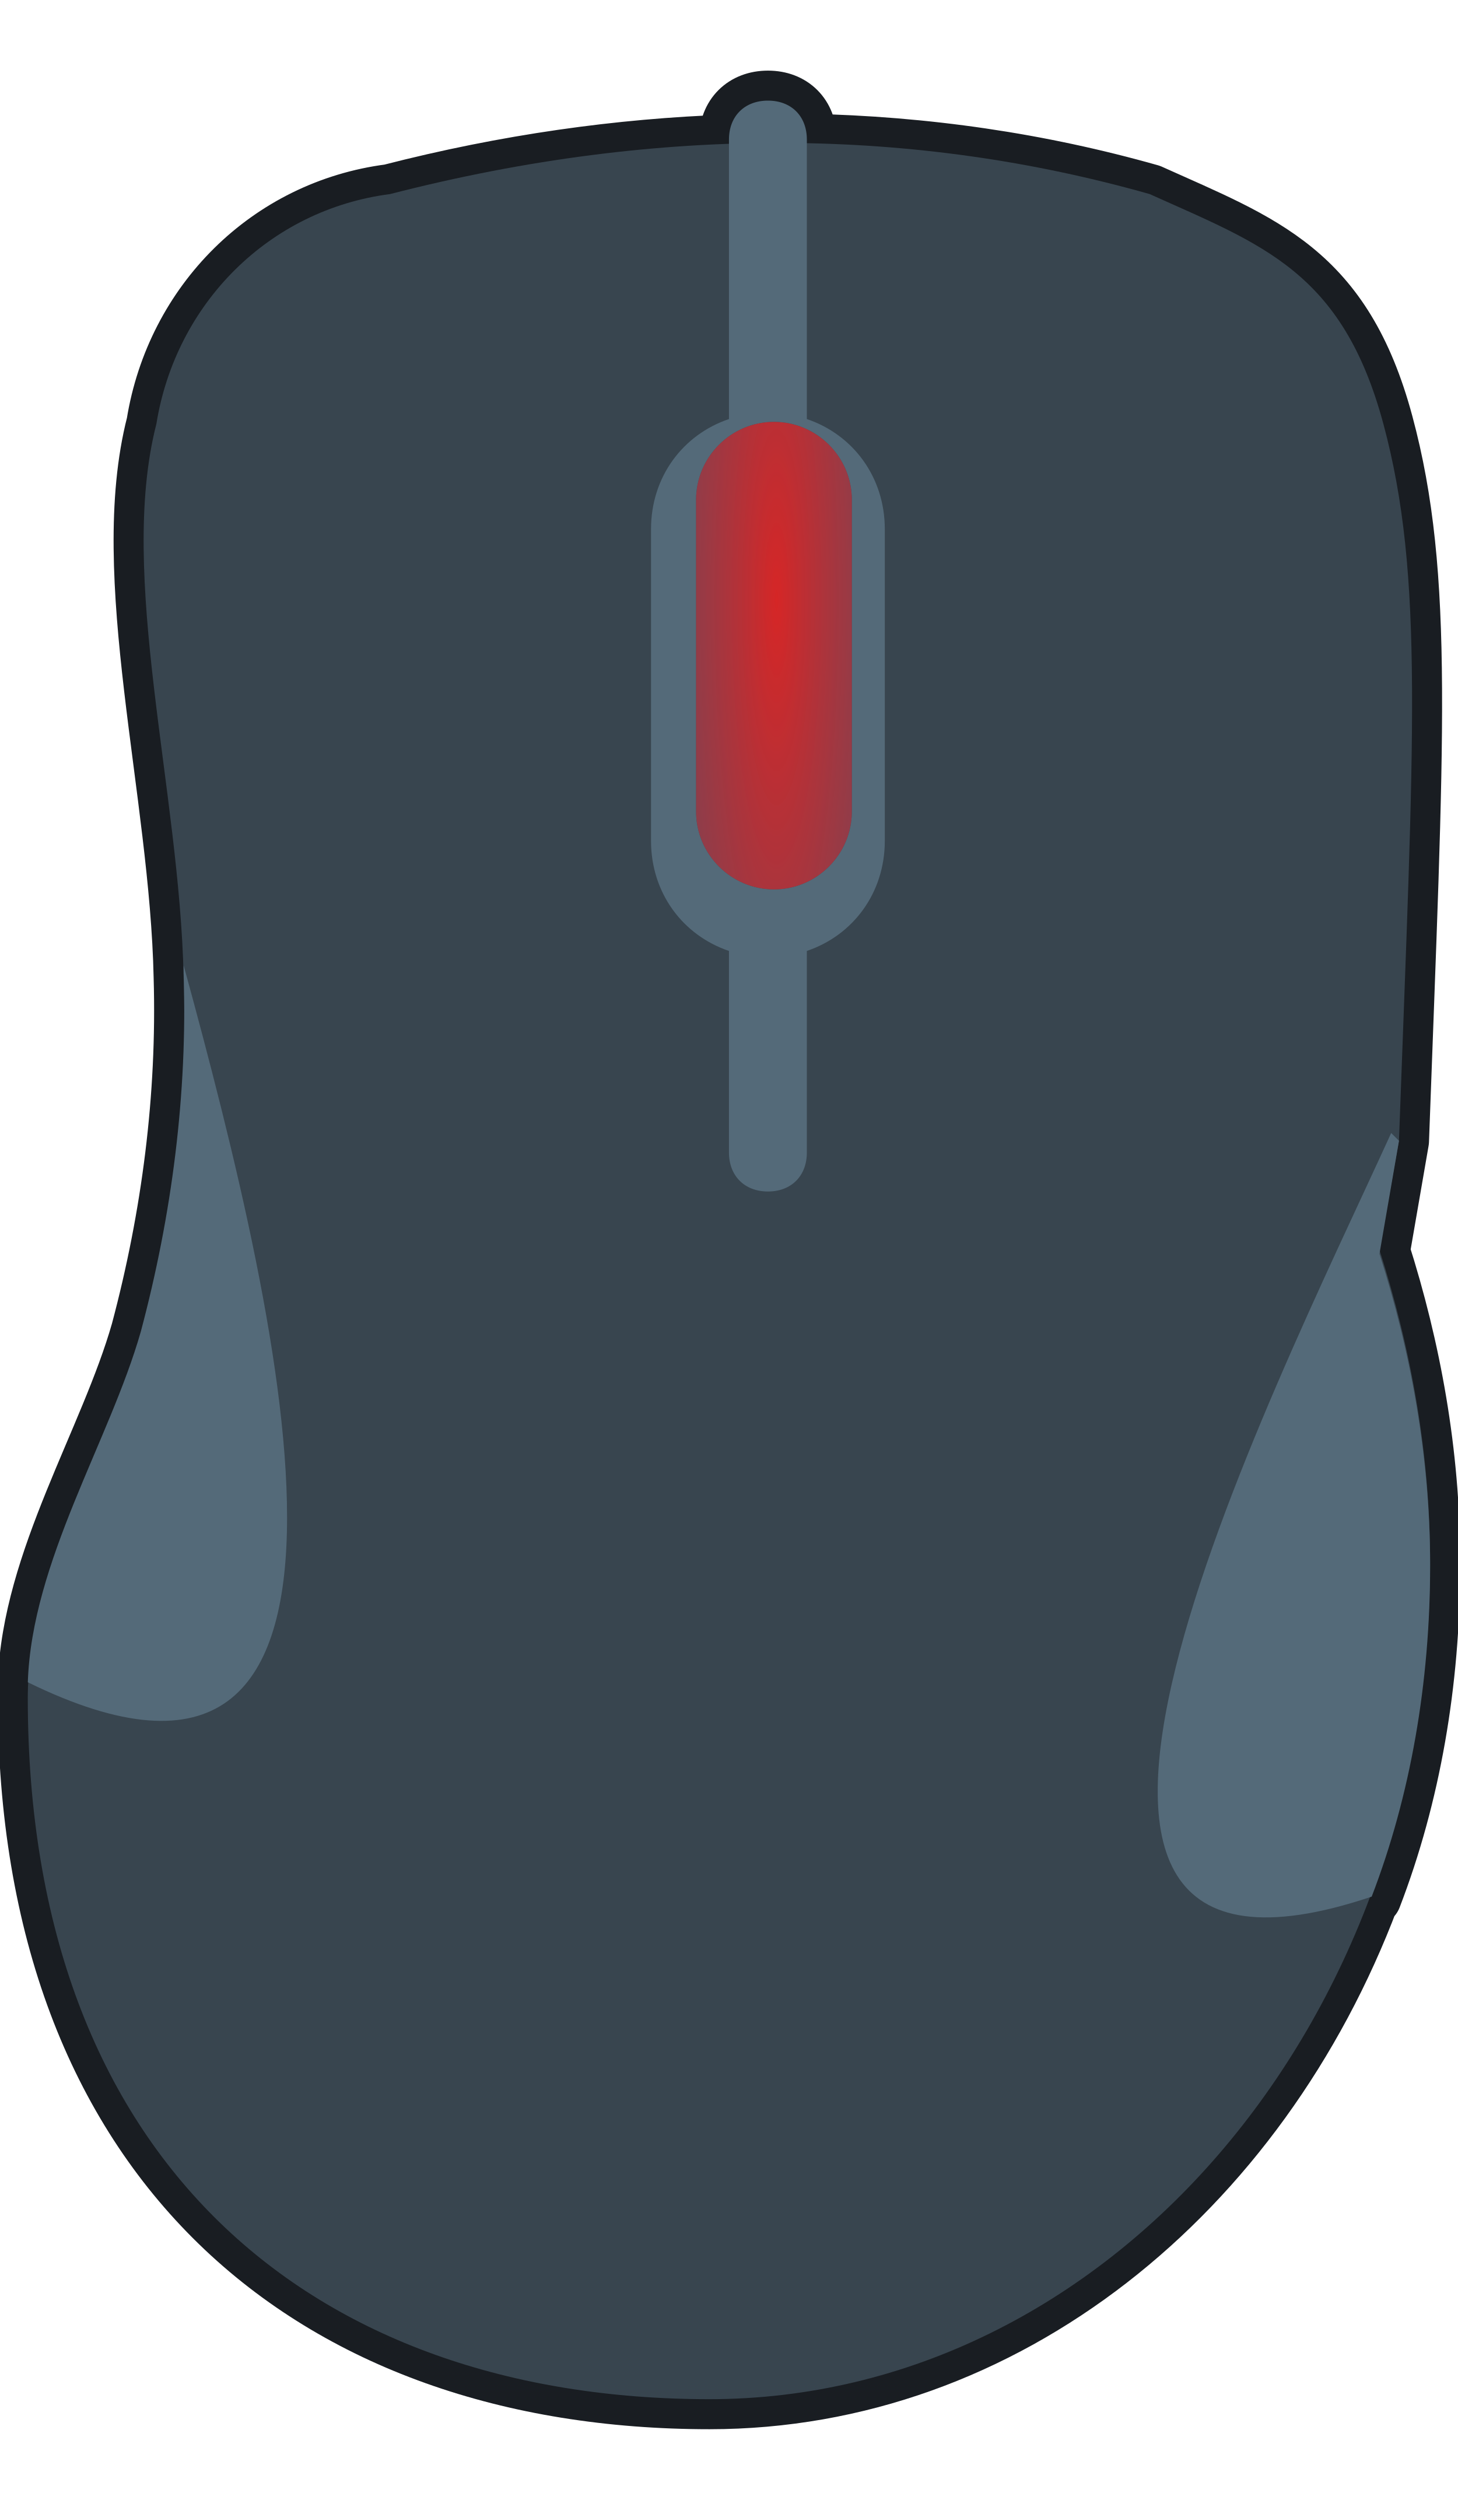 <?xml version="1.0" encoding="UTF-8" standalone="no"?>
<svg
   version="1.1"
   viewBox="0 0 35 60"
   id="svg35"
   xmlns:xlink="http://www.w3.org/1999/xlink"
   xmlns="http://www.w3.org/2000/svg"
   xmlns:svg="http://www.w3.org/2000/svg"
   xmlns:rdf="http://www.w3.org/1999/02/22-rdf-syntax-ns#"
   xmlns:cc="http://creativecommons.org/ns#"
   xmlns:dc="http://purl.org/dc/elements/1.1/">
  <defs
     id="defs39">
    <linearGradient
       id="linearGradient2970">
      <stop
         style="stop-color:#d62626;stop-opacity:0.999"
         offset="0"
         id="stop2966" />
      <stop
         style="stop-color:#207bb3;stop-opacity:0;"
         offset="1"
         id="stop2968" />
    </linearGradient>
    <linearGradient
       id="linearGradient857">
      <stop
         style="stop-color:#207bb3;stop-opacity:1;"
         offset="0"
         id="stop853" />
      <stop
         style="stop-color:#207bb3;stop-opacity:0;"
         offset="1"
         id="stop855" />
    </linearGradient>
    <radialGradient
       xlink:href="#linearGradient857"
       id="radialGradient859-3"
       cx="49.397"
       cy="30.763"
       fx="49.397"
       fy="30.763"
       r="26.048"
       gradientTransform="matrix(6.533,0,0,1.98,-259.56,-34.453)"
       gradientUnits="userSpaceOnUse" />
    <radialGradient
       xlink:href="#linearGradient2970"
       id="radialGradient2898"
       gradientUnits="userSpaceOnUse"
       gradientTransform="matrix(-0.336,0,0,1.98,37.867,-77.268)"
       cx="57.22"
       cy="46.302"
       fx="57.22"
       fy="46.302"
       r="26.048" />
    <radialGradient
       xlink:href="#linearGradient857"
       id="radialGradient2898-3"
       gradientUnits="userSpaceOnUse"
       gradientTransform="matrix(-6.533,0,0,1.98,388.866,-80.036)"
       cx="58.961"
       cy="40.846"
       fx="58.961"
       fy="40.846"
       r="26.048" />
  </defs>
  <radialGradient
     id="a"
     cx="193.4"
     cy="181.62"
     r="68.141"
     gradientTransform="matrix(0.135,0,0,0.342,53.7,-47.415)"
     gradientUnits="userSpaceOnUse"
     spreadMethod="reflect"
     xlink:href="#b" />
  <linearGradient
     id="b">
    <stop
       stop-color="#fff"
       offset="0"
       id="stop3" />
    <stop
       stop-color="#666"
       offset="1"
       id="stop5" />
  </linearGradient>
  <radialGradient
     id="c"
     cx="85.528"
     cy="170.14"
     r="252.08"
     gradientTransform="matrix(0.148,0,0,0.255,53.279,-35.807)"
     gradientUnits="userSpaceOnUse"
     spreadMethod="reflect"
     xlink:href="#b" />
  <linearGradient
     id="d"
     x1="193.63"
     x2="193.63"
     y1="161.65"
     y2="162.42"
     gradientTransform="matrix(0.134,0,0,0.283,53.41,-36.608)"
     gradientUnits="userSpaceOnUse"
     spreadMethod="reflect">
    <stop
       stop-color="#333"
       offset="0"
       id="stop9" />
    <stop
       stop-color="#fff"
       offset="1"
       id="stop11" />
  </linearGradient>
  <radialGradient
     id="e"
     cx="158.03"
     cy="169.2"
     r="31.163"
     gradientTransform="matrix(0.135,0,0,0.281,53.41,-36.608)"
     gradientUnits="userSpaceOnUse"
     spreadMethod="reflect">
    <stop
       stop-color="#b3b3eb"
       stop-opacity="0"
       offset="0"
       id="stop14" />
    <stop
       offset="1"
       id="stop16" />
  </radialGradient>
  <g
     id="g1768"
     transform="translate(-0.145,0.704)">
    <path
       id="path866"
       style="font-variation-settings:normal;vector-effect:none;fill:#515151;fill-opacity:1;stroke:#191d22;stroke-width:1.44;stroke-linecap:round;stroke-linejoin:round;stroke-miterlimit:4;stroke-dasharray:none;stroke-dashoffset:0;stroke-opacity:1;paint-order:markers fill stroke;stop-color:#000000"
       d="m 18.58,1.711 c -0.561,0 -0.936,0.373 -0.936,0.934 V 2.766 C 15.016,2.858 12.309,3.235 9.51,3.955 6.611,4.329 4.366,6.572 3.898,9.471 2.963,13.118 4.459,18.262 4.553,22.75 c 0.083,2.867 -0.287,5.733 -1.027,8.508 -0.748,2.618 -2.619,5.517 -2.713,8.416 0.009,0.005 0.018,0.007 0.027,0.012 C 0.834,39.807 0.812,39.928 0.812,40.049 0.812,51.176 7.64,56.881 17.178,56.881 c 7.078,0 13.169,-4.951 15.844,-12.049 0.018,-0.006 0.033,-0.01 0.051,-0.016 0.935,-2.431 1.404,-5.142 1.404,-7.947 0,-0.016 -0.002,-0.031 -0.002,-0.047 3.2e-5,-0.016 0.002,-0.031 0.002,-0.047 0,-2.605 -0.465,-5.117 -1.207,-7.445 L 33.729,26.678 C 34.08,17.011 34.338,13.131 33.354,9.471 32.369,5.81 30.444,5.171 27.744,3.955 25.106,3.208 22.359,2.803 19.514,2.746 V 2.645 c 0,-0.561 -0.373,-0.934 -0.934,-0.934 z" />
    <g
       transform="matrix(0.108,0,0,0.108,0.522,1.818)"
       id="g878-0">
      <path
         style="fill:#38454f"
         d="M 167.576,77.102 V 7.678"
         id="path874-6" />
    </g>
    <g
       transform="matrix(0.108,0,0,0.108,0.522,3.973)"
       id="g884-3">
      <path
         style="fill:#38454f"
         d="m 167.576,161.237 v 52.068"
         id="path880-2" />
    </g>
    <g
       id="g902-0"
       transform="matrix(0.335,0,0,0.335,-207.02,-30.298)" />
    <g
       id="g904-6"
       transform="matrix(0.335,0,0,0.335,-207.02,-30.298)" />
    <g
       id="g906-1"
       transform="matrix(0.335,0,0,0.335,-207.02,-30.298)" />
    <g
       id="g908-5"
       transform="matrix(0.335,0,0,0.335,-207.02,-30.298)" />
    <g
       id="g910-5"
       transform="matrix(0.335,0,0,0.335,-207.02,-30.298)" />
    <g
       id="g912-4"
       transform="matrix(0.335,0,0,0.335,-207.02,-30.298)" />
    <g
       id="g914-7"
       transform="matrix(0.335,0,0,0.335,-207.02,-30.298)" />
    <g
       id="g916-6"
       transform="matrix(0.335,0,0,0.335,-207.02,-30.298)" />
    <g
       id="g918-5"
       transform="matrix(0.335,0,0,0.335,-207.02,-30.298)" />
    <g
       id="g920-6"
       transform="matrix(0.335,0,0,0.335,-207.02,-30.298)" />
    <g
       id="g922-9"
       transform="matrix(0.335,0,0,0.335,-207.02,-30.298)" />
    <g
       id="g924-3"
       transform="matrix(0.335,0,0,0.335,-207.02,-30.298)" />
    <g
       id="g926-7"
       transform="matrix(0.335,0,0,0.335,-207.02,-30.298)" />
    <g
       id="g928-4"
       transform="matrix(0.335,0,0,0.335,-207.02,-30.298)" />
    <g
       id="g930-5"
       transform="matrix(0.335,0,0,0.335,-207.02,-30.298)" />
    <path
       style="fill:#38454f;stroke-width:0.108"
       d="M 33.728,26.677 C 34.079,17.01 34.338,13.132 33.354,9.471 32.369,5.811 30.443,5.17 27.743,3.954 v 0 c -5.611,-1.59 -11.689,-1.683 -18.234,0 v 0 C 6.61,4.328 4.366,6.573 3.899,9.471 2.964,13.118 4.46,18.261 4.553,22.749 c 0.094,2.899 -0.187,5.797 -1.029,8.603 -0.748,2.618 -2.712,5.704 -2.712,8.696 -1.13e-4,11.127 6.826,16.832 16.364,16.832 9.538,0 17.299,-8.977 17.299,-20.104 0,-2.618 -0.468,-5.143 -1.216,-7.481 z"
       id="path875" />
    <path
       style="fill:#546a79;stroke-width:0.108"
       d="m 0.813,39.674 c 0.094,-2.899 1.964,-5.797 2.712,-8.416 0.748,-2.805 1.122,-5.704 1.029,-8.603 0,-0.094 0,-0.187 0,-0.187 2.431,8.883 5.423,21.694 -3.74,17.206"
       id="path877" />
    <path
       style="fill:#38454f;stroke-width:0.108"
       d="m 18.579,21.347 v 0 c 1.029,0 1.87,-0.842 1.87,-1.87 v -7.481 c 0,-1.029 -0.842,-1.87 -1.87,-1.87 -1.029,0 -1.87,0.842 -1.87,1.87 v 7.481 c 0,1.029 0.842,1.87 1.87,1.87"
       id="path879-2" />
    <path
       id="path881"
       style="fill:#546a79;stroke-width:0.108"
       d="m 18.58,1.711 c -0.561,0 -0.936,0.373 -0.936,0.934 v 6.709 c -1.104,0.373 -1.871,1.385 -1.871,2.643 v 7.48 c 0,1.257 0.767,2.27 1.871,2.643 v 4.838 c 0,0.561 0.374,0.936 0.936,0.936 0.561,0 0.934,-0.374 0.934,-0.936 v -4.838 c 1.104,-0.373 1.871,-1.385 1.871,-2.643 v -7.48 c 0,-1.257 -0.767,-2.27 -1.871,-2.643 V 2.645 c 0,-0.561 -0.373,-0.934 -0.934,-0.934 z m 0,9.35 c 0.561,0 0.934,0.374 0.934,0.936 v 7.48 c 0,0.561 -0.373,0.936 -0.934,0.936 -0.561,0 -0.936,-0.374 -0.936,-0.936 v -7.48 c 0,-0.561 0.374,-0.936 0.936,-0.936 z" />
    <path
       style="fill:#38454f;stroke-width:0.108"
       d="M 18.579,10.126 V 2.645"
       id="path883-5" />
    <g
       transform="matrix(0.108,0,0,0.108,0.522,3.973)"
       id="g893-4">
      <path
         style="fill:#38454f"
         d="m 167.576,161.237 v 52.068"
         id="path889-7" />
    </g>
    <path
       style="fill:#546a79;stroke-width:0.108"
       d="m 33.728,26.677 -0.187,-0.187 c -2.899,6.359 -10.753,21.787 -0.468,18.328 0.935,-2.431 1.403,-5.143 1.403,-7.948 0,-2.618 -0.468,-5.143 -1.216,-7.481 z"
       id="path895" />
  </g>
  <g
     transform="matrix(0.108,0,0,0.108,0.522,1.818)"
     id="g878">
    <path
       style="fill:#38454f"
       d="M 167.576,77.102 V 7.678"
       id="path874" />
  </g>
  <g
     transform="matrix(0.108,0,0,0.108,0.522,3.973)"
     id="g884">
    <path
       style="fill:#38454f"
       d="m 167.576,161.237 v 52.068"
       id="path880" />
  </g>
  <g
     id="g902"
     transform="matrix(0.335,0,0,0.335,-207.02,-30.298)" />
  <g
     id="g904"
     transform="matrix(0.335,0,0,0.335,-207.02,-30.298)" />
  <g
     id="g906"
     transform="matrix(0.335,0,0,0.335,-207.02,-30.298)" />
  <g
     id="g908"
     transform="matrix(0.335,0,0,0.335,-207.02,-30.298)" />
  <g
     id="g910"
     transform="matrix(0.335,0,0,0.335,-207.02,-30.298)" />
  <g
     id="g912"
     transform="matrix(0.335,0,0,0.335,-207.02,-30.298)" />
  <g
     id="g914"
     transform="matrix(0.335,0,0,0.335,-207.02,-30.298)" />
  <g
     id="g916"
     transform="matrix(0.335,0,0,0.335,-207.02,-30.298)" />
  <g
     id="g918"
     transform="matrix(0.335,0,0,0.335,-207.02,-30.298)" />
  <g
     id="g920"
     transform="matrix(0.335,0,0,0.335,-207.02,-30.298)" />
  <g
     id="g922"
     transform="matrix(0.335,0,0,0.335,-207.02,-30.298)" />
  <g
     id="g924"
     transform="matrix(0.335,0,0,0.335,-207.02,-30.298)" />
  <g
     id="g926"
     transform="matrix(0.335,0,0,0.335,-207.02,-30.298)" />
  <g
     id="g928"
     transform="matrix(0.335,0,0,0.335,-207.02,-30.298)" />
  <g
     id="g930"
     transform="matrix(0.335,0,0,0.335,-207.02,-30.298)" />
  <path
     style="fill:#38454f;stroke-width:0.108"
     d="m 18.579,21.347 v 0 c 1.029,0 1.87,-0.842 1.87,-1.87 v -7.481 c 0,-1.029 -0.842,-1.87 -1.87,-1.87 -1.029,0 -1.87,0.842 -1.87,1.87 v 7.481 c 0,1.029 0.842,1.87 1.87,1.87"
     id="path879" />
  <path
     style="fill:#38454f;stroke-width:0.108"
     d="M 18.579,10.126 V 2.645"
     id="path883" />
  <g
     transform="matrix(0.108,0,0,0.108,0.522,3.973)"
     id="g893">
    <path
       style="fill:#38454f"
       d="m 167.576,161.237 v 52.068"
       id="path889" />
  </g>
  <path
     style="font-variation-settings:normal;opacity:1;vector-effect:none;fill:url(#radialGradient2898);fill-opacity:1;stroke:none;stroke-width:17.406;stroke-linecap:round;stroke-linejoin:round;stroke-miterlimit:4;stroke-dasharray:none;stroke-dashoffset:0;stroke-opacity:1;stop-color:#000000;stop-opacity:1"
     d="m 18.579,21.347 v 0 c 1.029,0 1.87,-0.842 1.87,-1.87 v -7.481 c 0,-1.029 -0.842,-1.87 -1.87,-1.87 -1.029,0 -1.87,0.842 -1.87,1.87 v 7.481 c 0,1.029 0.842,1.87 1.87,1.87"
     id="path870" />
</svg>
